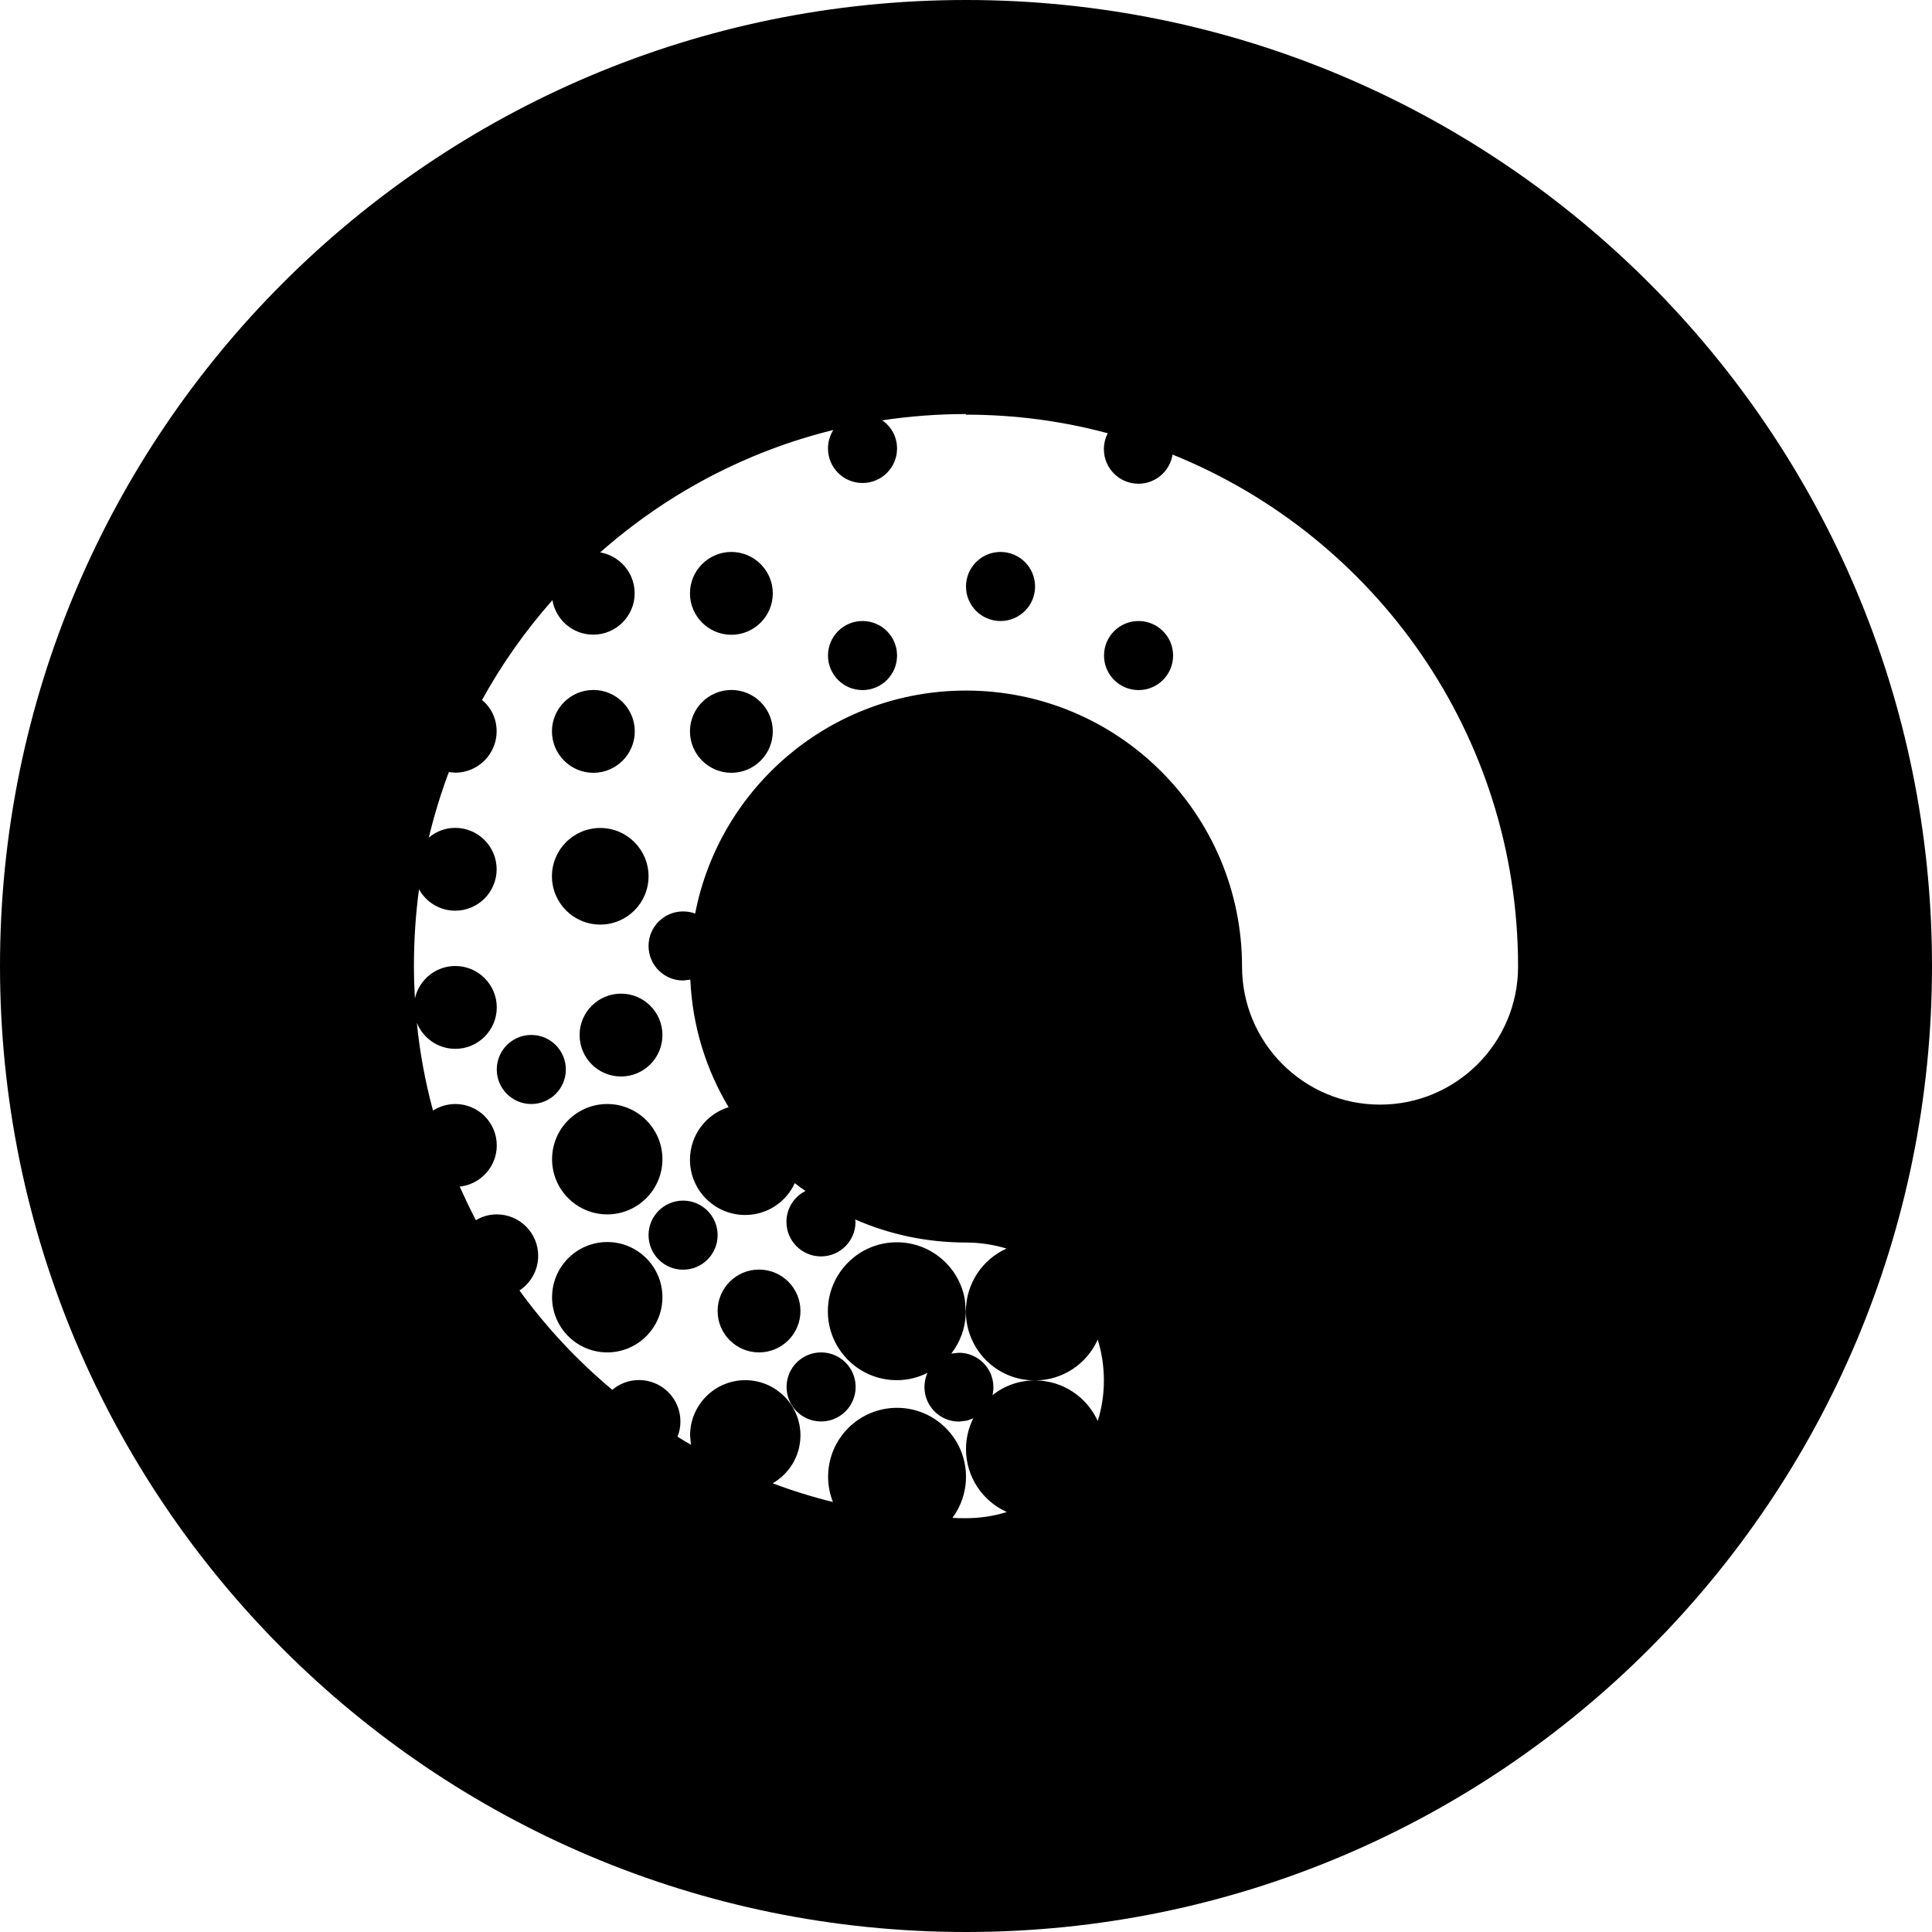 <!-- Generated by IcoMoon.io -->
<svg version="1.1" xmlns="http://www.w3.org/2000/svg" width="16" height="16" viewBox="0 0 16 16">
<title>doing</title>
<path d="M8 0c4.418 0 8 3.582 8 8s-3.582 8-8 8c-4.418 0-8-3.582-8-8s3.582-8 8-8zM8 3.429c-0.236 0-0.468 0.018-0.694 0.052 0.075 0.051 0.123 0.137 0.123 0.233 0 0.158-0.128 0.286-0.286 0.286s-0.286-0.128-0.286-0.286c0-0.056 0.016-0.108 0.044-0.153-0.728 0.179-1.387 0.533-1.932 1.015l-0.056-0.006c0.189 0 0.343 0.154 0.343 0.343s-0.154 0.343-0.343 0.343c-0.17 0-0.311-0.124-0.338-0.286-0.223 0.252-0.419 0.529-0.583 0.827 0.075 0.062 0.121 0.155 0.121 0.259 0 0.189-0.154 0.343-0.343 0.343l-0.053-0.005c-0.066 0.176-0.121 0.357-0.166 0.543 0.060-0.051 0.136-0.081 0.219-0.081 0.189 0 0.343 0.154 0.343 0.343s-0.154 0.343-0.343 0.343c-0.129 0-0.242-0.072-0.3-0.177-0.028 0.207-0.042 0.419-0.042 0.635 0 0.090 0.003 0.18 0.008 0.269 0.034-0.154 0.171-0.269 0.335-0.269 0.189 0 0.343 0.154 0.343 0.343s-0.154 0.343-0.343 0.343c-0.145 0-0.268-0.089-0.319-0.216 0.025 0.249 0.070 0.492 0.134 0.727 0.054-0.034 0.117-0.054 0.185-0.054 0.189 0 0.343 0.153 0.343 0.343 0 0.177-0.135 0.323-0.307 0.341 0.042 0.093 0.086 0.186 0.134 0.278 0.052-0.031 0.111-0.048 0.173-0.048 0.189 0 0.343 0.153 0.343 0.343 0 0.12-0.062 0.226-0.155 0.287 0.221 0.305 0.48 0.582 0.769 0.823 0.060-0.051 0.137-0.081 0.221-0.081 0.189 0 0.343 0.153 0.343 0.343 0 0.044-0.008 0.087-0.024 0.126 0.036 0.023 0.073 0.045 0.111 0.067l-0.007-0.078c0-0.252 0.205-0.457 0.457-0.457s0.457 0.205 0.457 0.457c0 0.17-0.093 0.318-0.23 0.397 0.162 0.061 0.329 0.113 0.499 0.155-0.026-0.065-0.040-0.136-0.040-0.209 0-0.316 0.256-0.571 0.571-0.571s0.571 0.256 0.571 0.571c0 0.127-0.042 0.245-0.112 0.34 0.036 0.003 0.074 0.003 0.112 0.003 0.118 0 0.231-0.018 0.338-0.051-0.199-0.089-0.338-0.289-0.338-0.521 0-0.092 0.022-0.178 0.060-0.255l-0.052 0.019-0.066 0.008c-0.158 0-0.286-0.128-0.286-0.286 0-0.042 0.009-0.082 0.025-0.118-0.076 0.039-0.162 0.061-0.254 0.061-0.316 0-0.571-0.256-0.571-0.571s0.256-0.571 0.571-0.571c0.284 0 0.52 0.207 0.564 0.479l0.007 0.093c0 0.132-0.045 0.254-0.12 0.35l0.063-0.007c0.158 0 0.286 0.128 0.286 0.286 0 0.022-0.003 0.044-0.007 0.065 0.096-0.077 0.218-0.122 0.35-0.122 0.232 0 0.431 0.138 0.521 0.336 0.033-0.105 0.051-0.219 0.051-0.336s-0.018-0.231-0.051-0.338c-0.090 0.2-0.289 0.338-0.521 0.338-0.316 0-0.571-0.256-0.571-0.571 0-0.232 0.138-0.432 0.337-0.521-0.106-0.032-0.22-0.050-0.337-0.050-0.326 0-0.636-0.068-0.917-0.191l0.003 0.020c0 0.158-0.128 0.286-0.286 0.286s-0.286-0.128-0.286-0.286c0-0.112 0.064-0.209 0.158-0.256-0.031-0.020-0.060-0.042-0.089-0.065-0.071 0.156-0.228 0.264-0.411 0.264-0.252 0-0.457-0.205-0.457-0.457 0-0.205 0.134-0.378 0.32-0.436-0.186-0.31-0.3-0.671-0.317-1.056l-0.060 0.007c-0.158 0-0.286-0.128-0.286-0.286s0.128-0.286 0.286-0.286c0.035 0 0.069 0.006 0.1 0.018 0.203-1.052 1.13-1.847 2.243-1.847 1.262 0 2.286 1.023 2.286 2.286 0 0.631 0.512 1.143 1.143 1.143s1.143-0.512 1.143-1.143c0-1.921-1.184-3.564-2.863-4.241l0.005-0.044c0 0.158-0.128 0.286-0.286 0.286s-0.286-0.128-0.286-0.286c0-0.048 0.012-0.093 0.032-0.132-0.375-0.101-0.769-0.154-1.175-0.154zM6.8 11.2c0.158 0 0.286 0.128 0.286 0.286s-0.128 0.286-0.286 0.286c-0.158 0-0.286-0.128-0.286-0.286s0.128-0.286 0.286-0.286zM5.029 10.286c0.252 0 0.457 0.205 0.457 0.457s-0.205 0.457-0.457 0.457c-0.252 0-0.457-0.205-0.457-0.457s0.205-0.457 0.457-0.457zM6.286 10.514c0.189 0 0.343 0.153 0.343 0.343s-0.154 0.343-0.343 0.343c-0.189 0-0.343-0.153-0.343-0.343s0.154-0.343 0.343-0.343zM5.657 9.943c0.158 0 0.286 0.128 0.286 0.286s-0.128 0.286-0.286 0.286c-0.158 0-0.286-0.128-0.286-0.286s0.128-0.286 0.286-0.286zM5.029 9.143c0.252 0 0.457 0.205 0.457 0.457s-0.205 0.457-0.457 0.457c-0.252 0-0.457-0.205-0.457-0.457s0.205-0.457 0.457-0.457zM4.4 8.571c0.158 0 0.286 0.128 0.286 0.286s-0.128 0.286-0.286 0.286c-0.158 0-0.286-0.128-0.286-0.286s0.128-0.286 0.286-0.286zM5.143 8.229c0.189 0 0.343 0.153 0.343 0.343s-0.154 0.343-0.343 0.343c-0.189 0-0.343-0.153-0.343-0.343s0.154-0.343 0.343-0.343zM4.971 6.857c0.221 0 0.4 0.179 0.4 0.4s-0.179 0.4-0.4 0.4c-0.221 0-0.4-0.179-0.4-0.4s0.179-0.4 0.4-0.4zM4.914 5.714c0.189 0 0.343 0.154 0.343 0.343s-0.154 0.343-0.343 0.343c-0.189 0-0.343-0.154-0.343-0.343s0.154-0.343 0.343-0.343zM6.057 5.714c0.189 0 0.343 0.154 0.343 0.343s-0.154 0.343-0.343 0.343c-0.189 0-0.343-0.154-0.343-0.343s0.154-0.343 0.343-0.343zM7.143 5.143c0.158 0 0.286 0.128 0.286 0.286s-0.128 0.286-0.286 0.286c-0.158 0-0.286-0.128-0.286-0.286s0.128-0.286 0.286-0.286zM9.429 5.143c0.158 0 0.286 0.128 0.286 0.286s-0.128 0.286-0.286 0.286c-0.158 0-0.286-0.128-0.286-0.286s0.128-0.286 0.286-0.286zM6.057 4.571c0.189 0 0.343 0.154 0.343 0.343s-0.154 0.343-0.343 0.343c-0.189 0-0.343-0.154-0.343-0.343s0.154-0.343 0.343-0.343zM8.286 4.571c0.158 0 0.286 0.128 0.286 0.286s-0.128 0.286-0.286 0.286c-0.158 0-0.286-0.128-0.286-0.286s0.128-0.286 0.286-0.286z"></path>
</svg>
